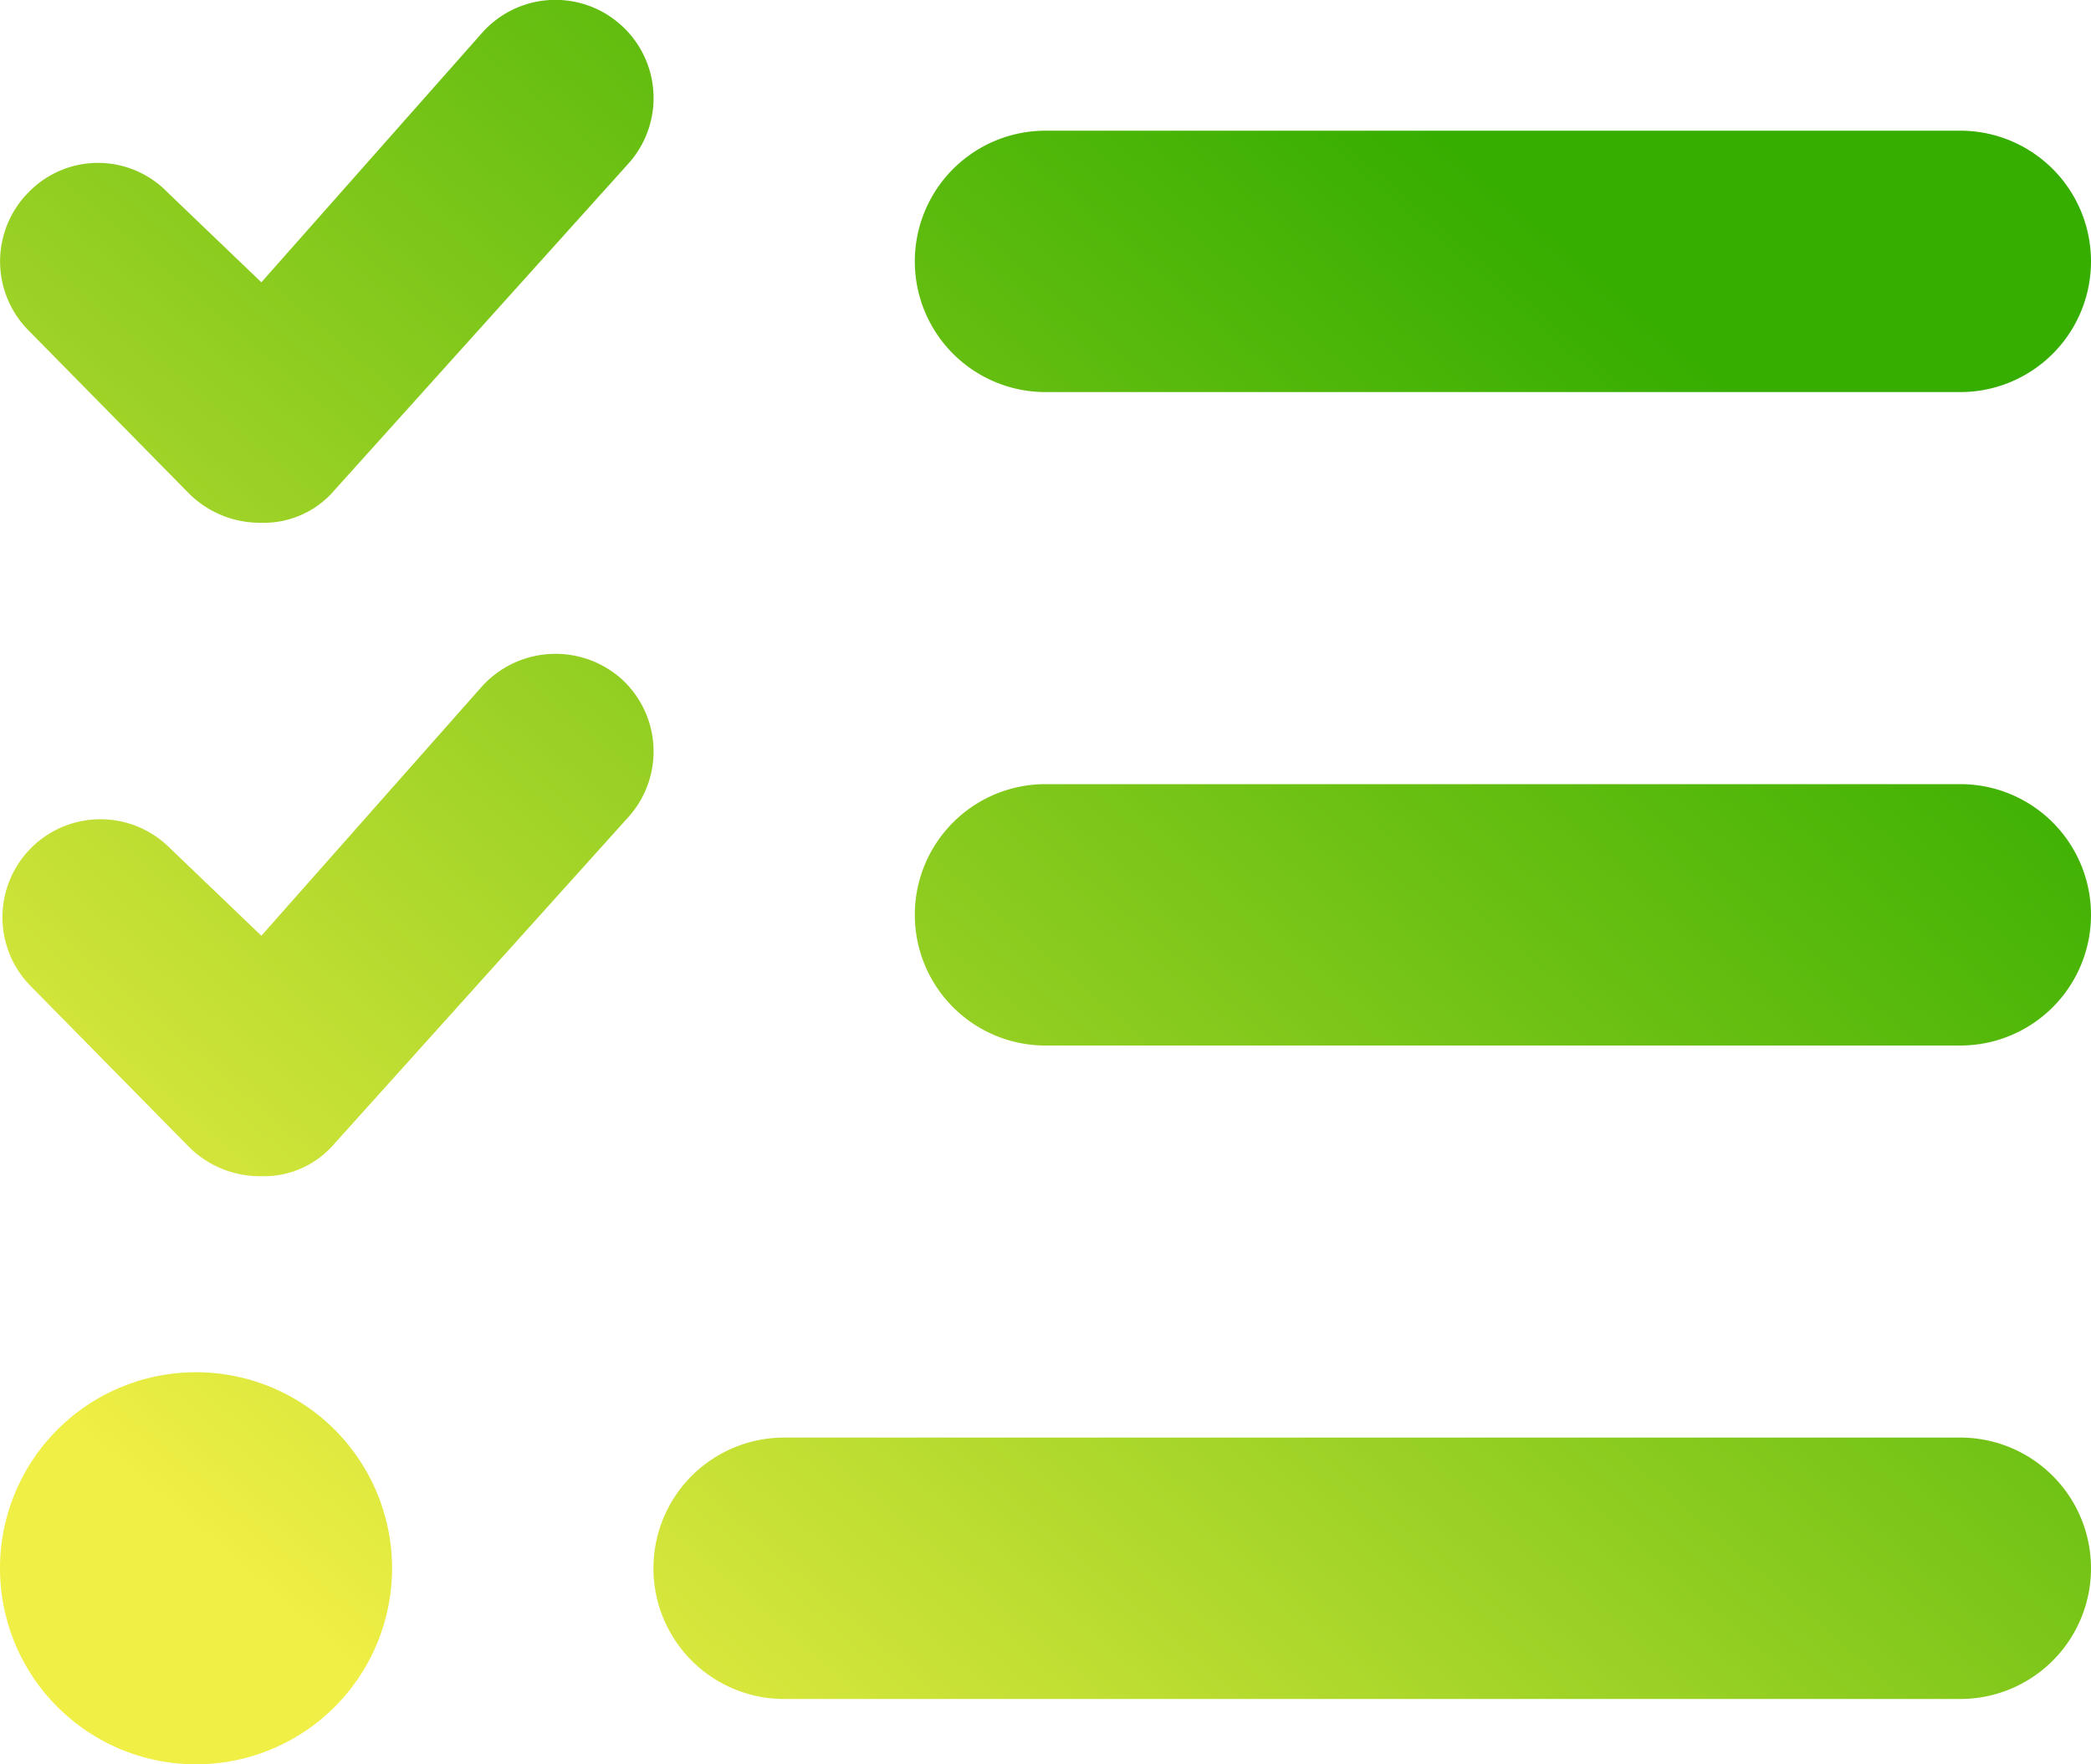 <svg id="Capa_1" data-name="Capa 1" xmlns="http://www.w3.org/2000/svg" xmlns:xlink="http://www.w3.org/1999/xlink" viewBox="0 0 16 13.5"><defs><style>.cls-1{fill:url(#Degradado_sin_nombre_7);}</style><linearGradient id="Degradado_sin_nombre_7" x1="2.87" y1="13.97" x2="12.26" y2="3.12" gradientUnits="userSpaceOnUse"><stop offset="0" stop-color="#f0ef45"/><stop offset="0.63" stop-color="#78c518"/><stop offset="1" stop-color="#36ae00"/></linearGradient></defs><path class="cls-1" d="M4.75,1.19a.75.75,0,0,1,.06,1.06L2.56,4.75A.71.71,0,0,1,2,5a.77.77,0,0,1-.55-.22L.22,3.53a.75.75,0,0,1,0-1.06.74.74,0,0,1,1.06,0L2,3.16,3.69,1.25a.75.75,0,0,1,1.06-.06Zm0,5a.75.75,0,0,1,.06,1.06L2.56,9.75A.71.71,0,0,1,2,10a.77.77,0,0,1-.55-.22L.22,8.53A.75.75,0,0,1,1.28,7.47L2,8.16,3.69,6.25a.76.76,0,0,1,1.06-.06ZM7,3A1,1,0,0,1,8,2h7a1,1,0,0,1,0,2H8A1,1,0,0,1,7,3ZM7,8A1,1,0,0,1,8,7h7a1,1,0,0,1,0,2H8A1,1,0,0,1,7,8ZM5,13a1,1,0,0,1,1-1h9a1,1,0,0,1,0,2H6A1,1,0,0,1,5,13ZM1.5,11.5A1.5,1.5,0,1,1,0,13,1.5,1.5,0,0,1,1.5,11.5Z" transform="translate(0 -1)"/></svg>